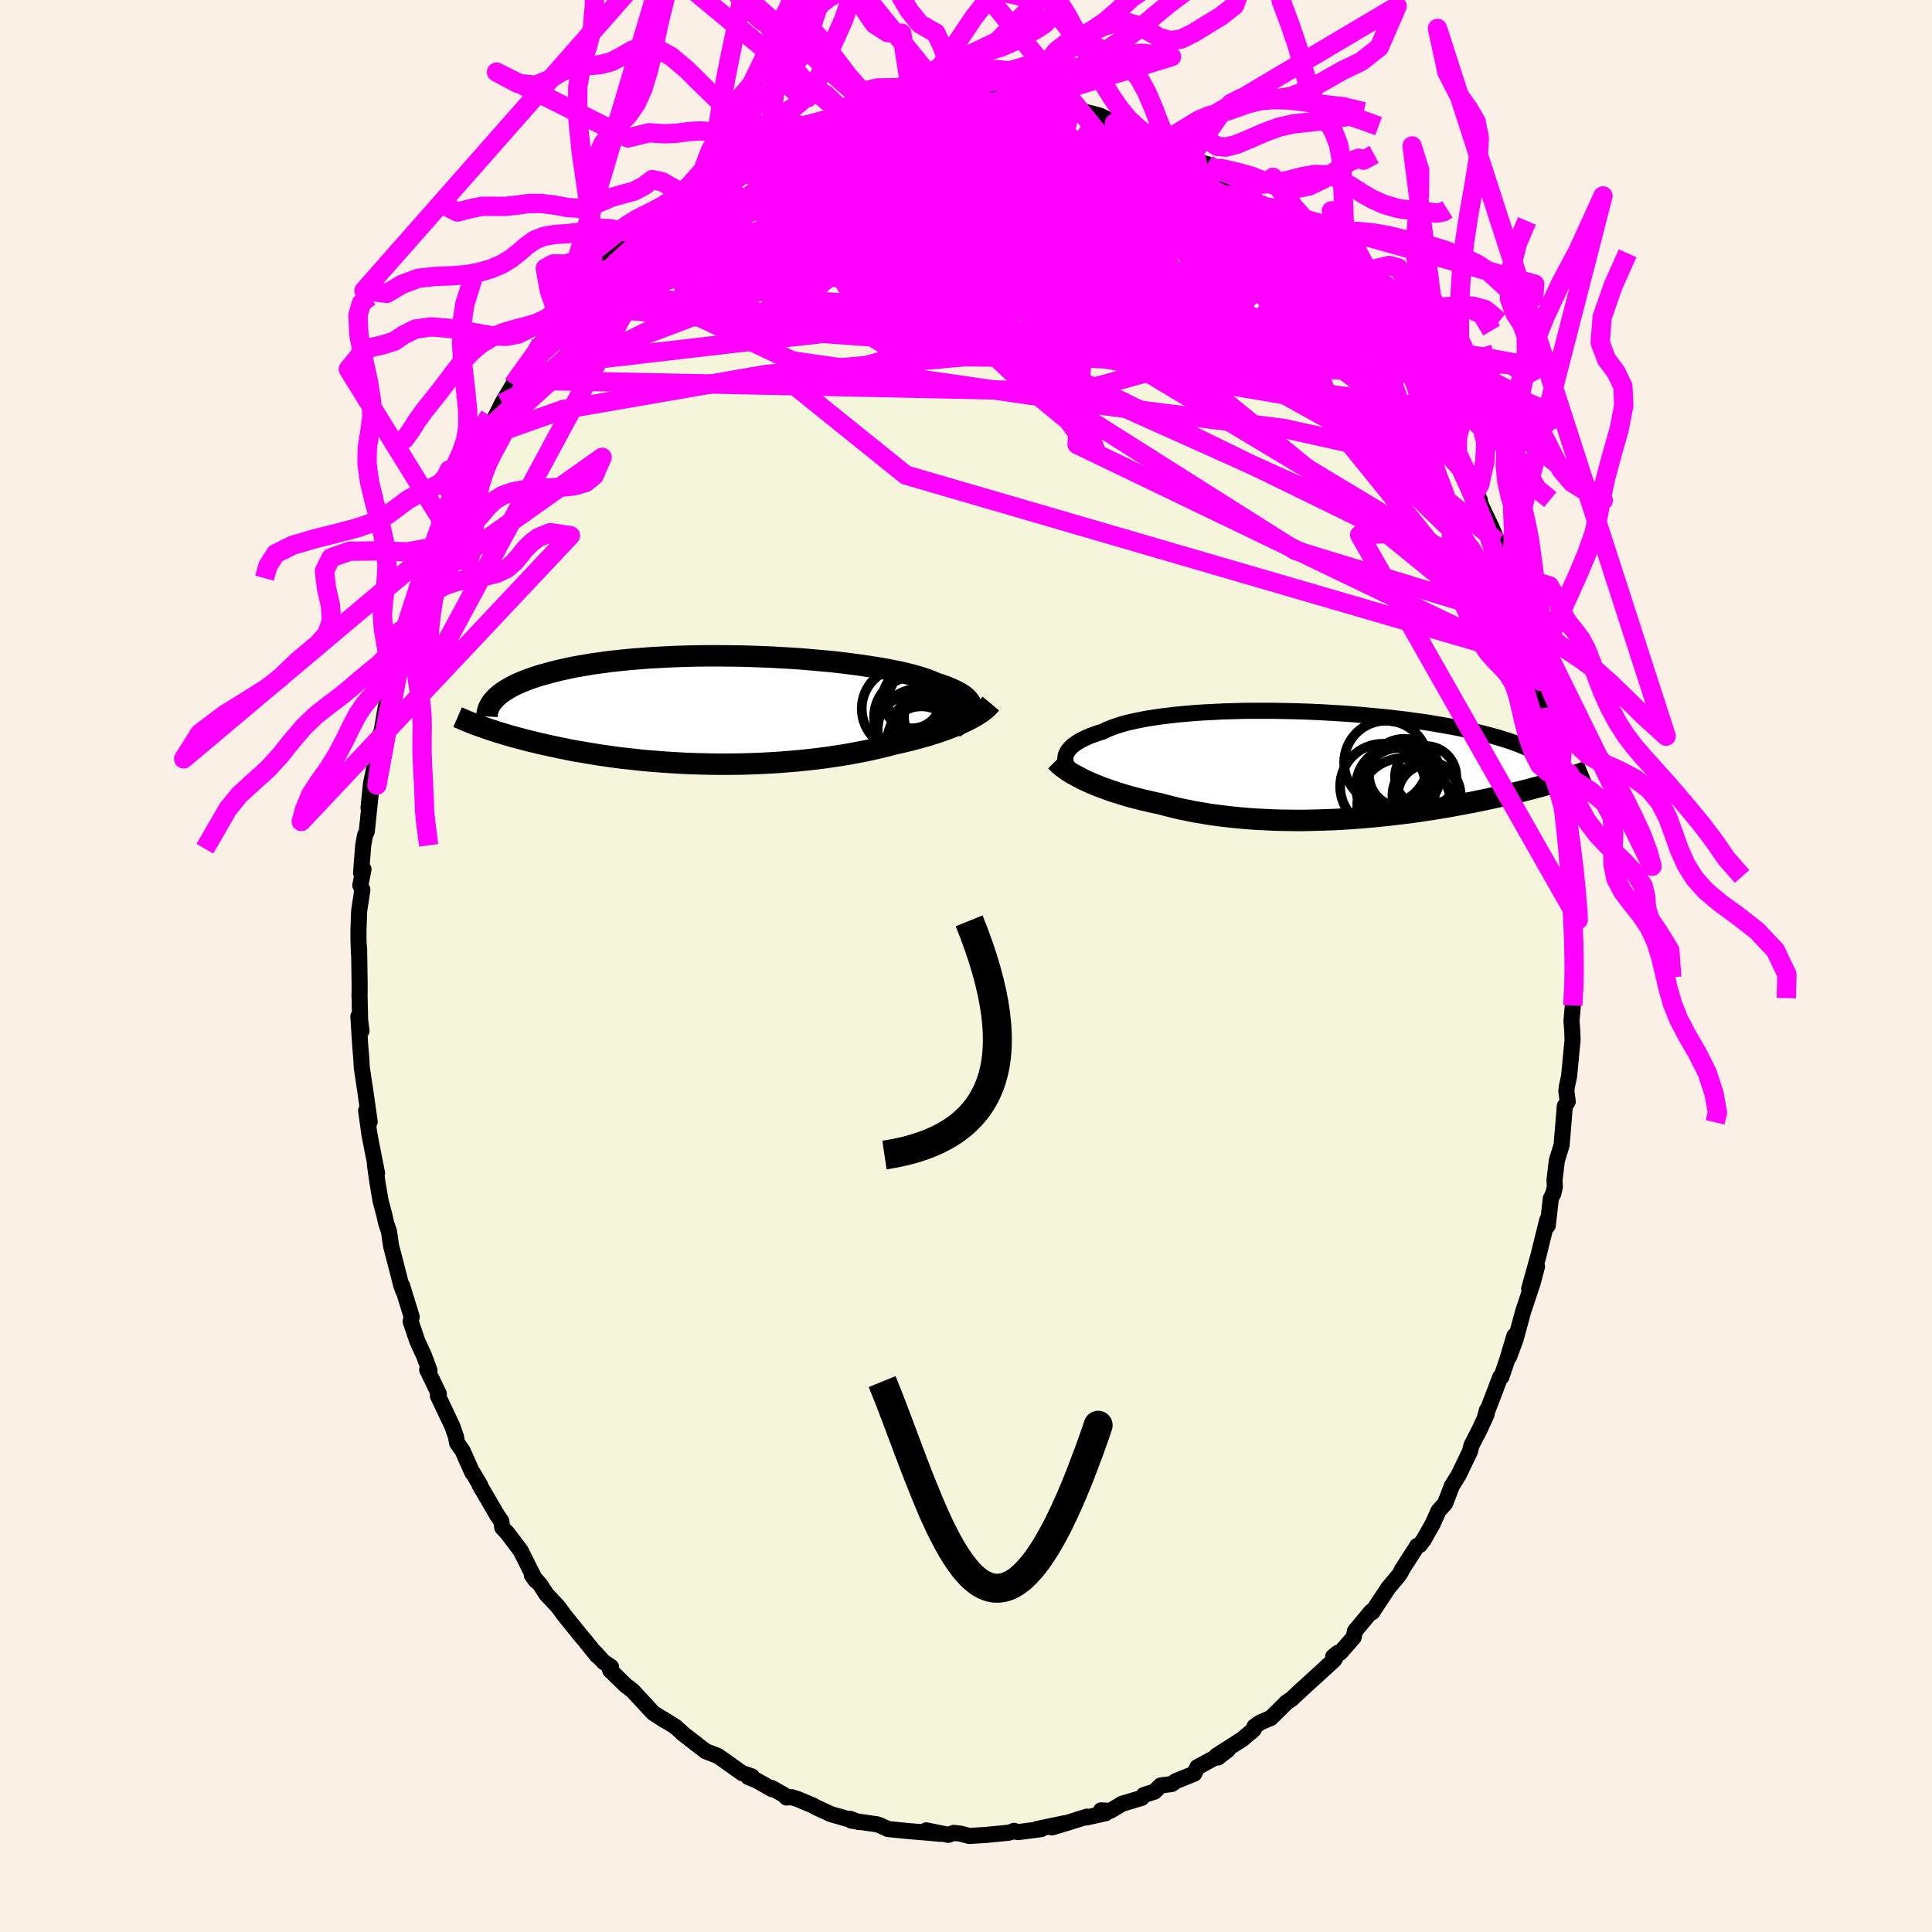 <svg xmlns="http://www.w3.org/2000/svg" width="500" height="500" viewBox="-100 -100 200 200"><defs><clipPath id="c"><path d="m26.45-.16-.01-.19-.03-.19-.08-.18-.11-.19-.14-.18-.18-.18-.21-.18-.25-.17-.29-.17-.32-.18-.35-.16-.38-.17-.42-.16-.45-.16-.48-.15-.4-.18-.45-.18-.51-.17-.56-.17-.61-.17-.65-.16-.7-.16-.75-.15-.79-.15-.83-.14-.86-.13-.9-.13-.92-.12-.96-.12-.98-.11-1-.09-1.03-.09-1.03-.09-1.05-.07-1.07-.06-1.06-.06-1.07-.04-1.07-.04-1.07-.03-1.07-.01L.3-5.6H-.75l-1.03.01-1.02.02-1.01.03-.99.04-.97.05-.94.05-.92.07-.9.07-.87.08-.85.09-.81.09-.79.11-.76.1-.73.12-.7.12-.68.12-.64.14-.61.13-.59.14-.55.14-.53.15-.51.14-.48.15-.46.16-.43.15-.41.16-.38.16-.36.16-.34.17-.32.17-.29.17-.27.17-.25.17-.23.17-.21.18-.19.17-.17.18L-24 1.83l.33.12.34.11.36.12.37.12.37.11.4.12.4.12.41.12.43.11.44.12.45.12.47.12.47.11.49.12.5.11.52.12.53.11.55.12.56.11.58.12.59.11.61.1.63.11.63.1.66.11.67.09.68.1.7.09.72.08.72.08.74.08.76.07.76.06.78.06.78.05.8.05.8.04.82.03.82.02.83.02.83.01h.84l.84-.01.84-.01.85-.03.84-.03.84-.04.85-.05.83-.06.84-.07.82-.07.83-.09.81-.09.8-.1.79-.11.79-.12.76-.12.76-.14.74-.14.72-.14.71-.16.69-.16.67-.16.65-.18.6-.13.59-.14.58-.14.56-.15.55-.15.54-.15.52-.16.5-.16.49-.17.47-.16.45-.17.44-.18.41-.17.4-.18.38-.18"/></clipPath><clipPath id="b"><path d="m-27.13-.8.04-.2.07-.19.11-.2.13-.19.17-.19.19-.19.23-.18.26-.18.29-.18.32-.17.35-.16.38-.17.42-.15.44-.16.47-.14.39-.2.44-.18.49-.18.54-.17.58-.17.63-.15.68-.14.71-.14.76-.12.8-.12.83-.1.86-.1.89-.08.93-.08.94-.06.97-.05.99-.05 1.01-.03 1.02-.03 1.03-.01h2.08l1.04.02 1.05.02 1.05.03 1.03.04 1.04.05 1.02.06 1.01.06.99.07.98.08.96.09.95.09.92.09.9.11.87.1.86.12.82.11.8.12.77.13.75.13.72.13.69.13.66.14.63.13.61.14.58.14.56.14.52.14.51.14.48.15.46.14.43.14.41.15.39.14.37.15.34.15.32.14.3.15.28.15.26.14.23.15.22.15.2.14 2.07 2.36-.31.1-.33.09-.33.1-.35.11-.36.1-.37.1-.38.11-.4.1-.4.11-.42.11-.43.11-.44.11-.46.11-.47.11-.48.11-.49.11-.51.12-.53.11-.54.12-.55.11-.57.12-.59.11-.6.12-.62.11-.63.12-.64.11-.67.11-.67.11-.69.1-.7.11-.72.1-.73.09-.74.09-.76.09-.76.08-.78.08-.79.07-.79.07-.81.06-.81.05-.81.05-.83.03-.82.03-.84.02-.83.02h-.84l-.84-.01-.83-.01-.84-.03-.83-.04-.83-.04-.83-.06-.81-.07-.82-.08-.8-.09-.8-.1-.78-.11-.77-.13-.77-.13-.74-.15-.74-.15-.71-.17-.71-.18-.68-.18-.62-.13-.61-.14-.6-.14-.59-.15-.58-.15-.56-.16-.54-.17-.54-.17-.51-.17-.5-.18-.49-.18-.46-.18-.45-.19-.43-.19-.41-.19"/></clipPath><filter id="a"><feTurbulence baseFrequency=".05" numOctaves="3" result="noise" type="noise"/><feDisplacementMap in="SourceGraphic" in2="noise" scale="2"/></filter></defs><rect width="100%" height="100%" x="-100" y="-100" fill="linen"/><path fill="beige" stroke="#000" stroke-linejoin="round" stroke-width="1.667" d="m62.95 1 .1 1.46-.24.05.01 1.58-.14 1.6.08 1.03.03.95-.36 3.75-.23 1.06-.05.48.14 1.08-.3.46-.33 4.02-.5 1.65-.24 2.01.04.67-.17.74-.06.08-.19.41-.32 2.8-.04-.61-.41 1.63-.5 2.04-.97 3.47.81-2.31-.43 1.64-1.02 3.08-.76 2.8-.67 1.82.54-2.16-.71 2.37-.63 1.88-.12.01-1.56 4.08.18-.65-.03.43-.94 2.03.37-.77-1.01 1.98-.15.61L51 52.69l-.7 1.12-.69 1.8-.7.8-.61 1.36-.94 1.66-.38.5-.26.09-1.61 2.5-.1.24-.19.3-1.1 1.31-1.67 2.53-.1-.08-1.23 1.48-.45.54-.14.66-1.41 1.6-.7.38.5-.39-.4.73-1.25 1.15-2.15 1.96.18-.17-1.21 1.13-.52.35-1.61 1.6-1.07.46-.63.43-.08.32-1.19 1-2.66 1.7 1.19-.62-1.04.81v-.15l-2.13 1.15-.32.67-1.91.77-.42.3-1.14.15-.65.64-1.1.35-.23.3-2.01.6-1.24.74-.95-.05.49.29-2.02.45.06-.09-1.91.6-1.69.51 1.34-.44-2.95.62h.49l-2.42.31-.41-.13.03.04-.64.16-2.27.22-1.74.11-.9-.24-.71-.08-.56.2-2.29-.46 1.46.36-1.26-.12-1.97-.16-1.71-.17-.48-.05-.85-.39-.31-.1-2.63-.38-.11-.18.88.33-2.86-.81-1.52-.7-.35-.2-1.62-.68-.64-.19-.49.04-.22-.25-1.31-.74.02.12-1.56-.89-.9-.37.38-.06-1.01-.34-2.49-1.77-1.25-.48-.79-.6-1.51-1.17-.66-.6-.17-.16-1.36-.85.22.17-1.19-.77-1.67-1.8-.46-.5-.77-.59-1.56-1.54.09-.34-.78-.52-.92-1.01.27.38-1.36-1.69-.14-.15-1.87-2.31-.71-.96-1.17-1.24-.64-.99-.87-1 .4.56-.53-1.03-1.03-2.06-1.37-1.82-.53-.56-.11-.69-.43-.62-1.8-3.09.06.02-.79-1.33-.03.02-1.03-2.31-.55-.77-.12-.66-.39-1.11-1.48-3.12.1-.19-1.21-2.51.24.08-.57-1.54-.69-1.5-.69-2.04.05-.21.06-.26-1-3.24.14.59-.23-.63-.43-1.7-.61-2.34-.22-1.5-.29-.86-.19-.85-.4-1.51-.32-1.9-.26-1.84.22.91-.79-4.03-.34-2.46.37 1.17-.52-3.66.02.18-.32-2.15-.05-.93-.12-1.45-.18-2.91.32 1.51-.14-1.14-.06-2.5.01-1.11-.06-3.91-.01.68-.05-1.47v-1.02l.07-1.95.33-2.19-.21-.47.33-1.65-.25.36.22-2.85.19-1.03.18-.4.43-4.15-.25 1.71.26-2.54.55-2.62.24-2.03.31-.78.43-2.49.15-.6-.22 1.41.62-2.83.36-1.13.56-2.57.09.21-.07-1.04.76-1.85-.19.41 1.36-4.39.24-.37.49-1.72.8-2.13.14.09.26-.92.71-1.87 1.03-2.13-.28-.24.62-.85.47-1.33-.06.22 1.39-2.94.91-.91-.31-.28.68-1 .66-.91.88-1.77 1.13-1.91.23-.49 1.43-1.64.2-.62.7-1.22.34-.35 1.35-1.8.52-.66.34-.37.73-1.22.26.1 1.25-1.62.27-.17 2.36-2.41-.89.69.55-.76 1.58-1.43 1-.85.14-.32 1.37-1.02 1.09-1.05 2.05-1.51-1.67 1.29 2.54-2.28-.24.49 2.16-1.41.32-.84 1.1-.43 2.24-1.37-2.03 1.1 2.55-1.63.82-.16.92-.62 1.64-.81-.8.46 2.63-1.33.67-.45 1.87-.37-1.57.65 2.31-.83-.01-.27 1.59-.3.28-.14 2.55-.87.94-.22-.01.08-.37-.04 4.71-.55h-.73l.3-.12 2.64.12.07-.07h-.4l.82-.35 2.85.35.05-.1 1.1.17 1.86-.18 1.1.16-1.16.01 3 .34v-.1l1.42.2-.29-.16.53.11 2.01.36.49.45.97-.02 2.09.55 1.65.78-.14.01.18-.23 2.73 1.28 1.08.54-.12.05 1.38.49.3.09 1.54 1 1.65.88-.68-.27 1.54.4.9 1.14-.2-.2.78.2 1.76 1.33 1.17 1 1.23.96-.28-.41 2.39 1.77.22.51 1.92 1.84-.92-.65 2.33 1.71-.44-.21.3.23.61.76 1.97 1.88 1.65 2.2-.03-.42 1.15 1.38 1.28 2.05-.59-1.16.13.62 1.32 1.63 1.76 2.35-.3-.57 1.12 1.72-.01.11.68 1.31 1.09 1.96 1.47 2.4-1.18-2.26 1.8 3.03.29.58.53 1.1.04-.03 1.23 2.62 1.07 2.31-.45-.86.73 1.75.93 1.94.62 1.46.28 1.43.63 1.63.15.27.47.82.27 1.62v-.41l1.4 4.7-.44-1.9 1.42 4.75-.27-.81-.09-.52.51 1.69.14 1.21.59 3.17.12-.51.75 4.83.54 2.34-.1-.54.01-.62-.02 1.72.53 2.91-.04.49.17-.29.28 4.49.18 1.06.12 1.3.03 1.87.11 1.2-.03-.29.03 1.59.18 1.24.1 1.23-.1 3.26.1 1.46" filter="url(#a)"/><path fill="#fff" d="m-27.13-.8.04-.2.07-.19.11-.2.13-.19.17-.19.19-.19.23-.18.26-.18.29-.18.32-.17.35-.16.38-.17.42-.15.44-.16.47-.14.39-.2.44-.18.49-.18.54-.17.58-.17.63-.15.68-.14.71-.14.76-.12.8-.12.83-.1.86-.1.89-.08.93-.08.94-.06.97-.05.99-.05 1.01-.03 1.02-.03 1.03-.01h2.08l1.04.02 1.05.02 1.05.03 1.03.04 1.04.05 1.02.06 1.01.06.99.07.98.08.96.09.95.09.92.09.9.11.87.1.86.12.82.11.8.12.77.13.75.13.72.13.69.13.66.14.63.13.61.14.58.14.56.14.52.14.51.14.48.15.46.14.43.14.41.15.39.14.37.15.34.15.32.14.3.15.28.15.26.14.23.15.22.15.2.14 2.07 2.36-.31.1-.33.09-.33.1-.35.11-.36.1-.37.1-.38.11-.4.1-.4.11-.42.11-.43.11-.44.11-.46.11-.47.11-.48.11-.49.11-.51.12-.53.11-.54.12-.55.11-.57.12-.59.11-.6.12-.62.11-.63.12-.64.11-.67.11-.67.11-.69.1-.7.11-.72.1-.73.09-.74.09-.76.09-.76.08-.78.08-.79.07-.79.07-.81.06-.81.05-.81.05-.83.03-.82.03-.84.02-.83.02h-.84l-.84-.01-.83-.01-.84-.03-.83-.04-.83-.04-.83-.06-.81-.07-.82-.08-.8-.09-.8-.1-.78-.11-.77-.13-.77-.13-.74-.15-.74-.15-.71-.17-.71-.18-.68-.18-.62-.13-.61-.14-.6-.14-.59-.15-.58-.15-.56-.16-.54-.17-.54-.17-.51-.17-.5-.18-.49-.18-.46-.18-.45-.19-.43-.19-.41-.19" filter="url(#a)" transform="translate(37.42 -20.81)"/><path fill="#fff" d="m26.45-.16-.01-.19-.03-.19-.08-.18-.11-.19-.14-.18-.18-.18-.21-.18-.25-.17-.29-.17-.32-.18-.35-.16-.38-.17-.42-.16-.45-.16-.48-.15-.4-.18-.45-.18-.51-.17-.56-.17-.61-.17-.65-.16-.7-.16-.75-.15-.79-.15-.83-.14-.86-.13-.9-.13-.92-.12-.96-.12-.98-.11-1-.09-1.03-.09-1.03-.09-1.05-.07-1.07-.06-1.06-.06-1.07-.04-1.07-.04-1.07-.03-1.07-.01L.3-5.6H-.75l-1.03.01-1.02.02-1.01.03-.99.04-.97.05-.94.05-.92.07-.9.07-.87.08-.85.09-.81.09-.79.11-.76.1-.73.12-.7.12-.68.12-.64.14-.61.13-.59.14-.55.14-.53.15-.51.14-.48.15-.46.16-.43.15-.41.16-.38.16-.36.16-.34.17-.32.17-.29.17-.27.17-.25.17-.23.17-.21.18-.19.17-.17.18L-24 1.83l.33.12.34.11.36.12.37.12.37.11.4.12.4.12.41.12.43.11.44.12.45.12.47.12.47.11.49.12.5.11.52.12.53.11.55.12.56.11.58.12.59.11.61.1.63.11.63.1.66.11.67.09.68.1.7.09.72.08.72.08.74.08.76.07.76.06.78.06.78.05.8.05.8.04.82.03.82.02.83.02.83.01h.84l.84-.01.84-.01.85-.03.84-.03.84-.04.85-.05.83-.06.84-.07.82-.07.83-.09.81-.09.8-.1.79-.11.79-.12.76-.12.76-.14.74-.14.72-.14.71-.16.69-.16.67-.16.65-.18.6-.13.59-.14.58-.14.56-.15.55-.15.54-.15.52-.16.5-.16.49-.17.47-.16.45-.17.44-.18.41-.17.4-.18.38-.18" filter="url(#a)" transform="translate(-25.88 -26.51)"/><g fill="none" stroke="#000" transform="translate(37.42 -20.81)"><path stroke-linejoin="round" stroke-width="1.667" d="m-25.99 1.22-.22-.2-.21-.2-.18-.2-.16-.2-.13-.2-.1-.21-.08-.2-.05-.2-.02-.2.01-.21.04-.2.07-.19.11-.2.13-.19.17-.19.19-.19.23-.18.26-.18.29-.18.32-.17.35-.16.38-.17.42-.15.44-.16.47-.14.39-.2.44-.18.49-.18.54-.17.58-.17.63-.15.68-.14.71-.14.76-.12.8-.12.83-.1.86-.1.89-.08.93-.08.94-.06.97-.05.99-.05 1.01-.03 1.02-.03 1.03-.01h2.08l1.04.02 1.05.02 1.05.03 1.03.04 1.04.05 1.02.06 1.01.06.99.07.98.08.96.09.95.09.92.09.9.11.87.1.86.12.82.11.8.12.77.13.75.13.72.13.69.13.66.14.63.13.61.14.58.14.56.14.52.14.51.14.48.15.46.14.43.14.41.15.39.14.37.15.34.15.32.14.3.15.28.15.26.14.23.15.22.15.2.14.17.15.16.14.14.15.13.14.11.14.09.15.07.14.06.14.04.14.03.14" filter="url(#a)"/><path stroke-linejoin="round" stroke-width="2.222" d="m-28.13-.43.18.18.2.2.23.19.25.19.28.2.3.2.33.2.35.19.37.2.39.2.41.19.43.19.45.19.46.18.49.18.5.18.51.17.54.17.54.17.56.16.58.15.59.15.6.14.61.14.62.13.68.18.71.18.71.17.74.15.74.15.77.13.77.13.78.11.8.1.8.09.82.08.81.07.83.06.83.04.83.04.84.03.83.01.84.01h.84l.83-.02.84-.02.82-.03.83-.03.81-.05.81-.05.81-.06.79-.07.79-.07.78-.08.76-.08.76-.09.74-.09.73-.09.72-.1.7-.11.69-.1.67-.11.67-.11.64-.11.63-.12.62-.11.6-.12.59-.11.57-.12.55-.11.54-.12.53-.11.51-.12.49-.11.48-.11.47-.11.46-.11.44-.11.43-.11.42-.11.4-.11.4-.1.38-.11.37-.1.36-.1.35-.11.33-.1.33-.09.31-.1.3-.1.29-.09.28-.1.27-.09.26-.09.25-.09.24-.08.23-.09.22-.08.22-.09" filter="url(#a)"/><circle cx="7.931" cy="4.117" r="4.846" clip-path="url(#b)" filter="url(#a)"/><circle cx="6.061" cy="-.248" r="4.338" clip-path="url(#b)" filter="url(#a)"/><circle cx="7.431" cy="2.027" r="3.792" clip-path="url(#b)" filter="url(#a)"/><circle cx="7.566" cy="1.057" r="3.262" clip-path="url(#b)" filter="url(#a)"/><circle cx="10.166" cy="1.212" r="3.174" clip-path="url(#b)" filter="url(#a)"/><circle cx="10.256" cy="3.152" r="3.534" clip-path="url(#b)" filter="url(#a)"/><circle cx="7.081" cy="2.227" r="4.134" clip-path="url(#b)" filter="url(#a)"/><circle cx="5.726" cy="2.222" r="4.418" clip-path="url(#b)" filter="url(#a)"/><circle cx="10.461" cy="3.112" r="3.17" clip-path="url(#b)" filter="url(#a)"/><circle cx="7.936" cy="1.042" r="3.748" clip-path="url(#b)" filter="url(#a)"/></g><g fill="none" stroke="#000" transform="translate(-25.88 -26.51)"><path stroke-linejoin="round" stroke-width="2.222" d="m24.64 1.83.32-.2.29-.21.26-.2.23-.2.2-.2.17-.2.14-.2.1-.19.06-.19.04-.2-.01-.19-.03-.19-.08-.18-.11-.19-.14-.18-.18-.18-.21-.18-.25-.17-.29-.17-.32-.18-.35-.16-.38-.17-.42-.16-.45-.16-.48-.15-.4-.18-.45-.18-.51-.17-.56-.17-.61-.17-.65-.16-.7-.16-.75-.15-.79-.15-.83-.14-.86-.13-.9-.13-.92-.12-.96-.12-.98-.11-1-.09-1.03-.09-1.03-.09-1.05-.07-1.07-.06-1.06-.06-1.07-.04-1.07-.04-1.07-.03-1.07-.01L.3-5.6H-.75l-1.03.01-1.02.02-1.01.03-.99.04-.97.05-.94.05-.92.07-.9.07-.87.08-.85.09-.81.09-.79.11-.76.1-.73.12-.7.12-.68.12-.64.14-.61.13-.59.14-.55.14-.53.15-.51.14-.48.15-.46.16-.43.15-.41.16-.38.16-.36.16-.34.17-.32.17-.29.17-.27.17-.25.17-.23.17-.21.18-.19.17-.17.18-.15.18-.14.17-.11.18-.1.18-.09.18-.06.18-.05.17-.04.18-.02.18-.01.18" filter="url(#a)"/><path stroke-linejoin="round" stroke-width="2.222" d="m28.45-.66-.15.18-.17.18-.2.18-.22.18-.25.19-.27.18-.29.18-.32.18-.33.18-.36.18-.38.18-.4.18-.41.17-.44.18-.45.17-.47.16-.49.17-.5.16-.52.16-.54.15-.55.15-.56.15-.58.14-.59.14-.6.13-.65.18-.67.16-.69.16-.71.16-.72.14-.74.14-.76.14-.76.12-.79.12-.79.11-.8.1-.81.09-.83.09-.82.07-.84.07-.83.06-.85.05-.84.04-.84.03-.85.03-.84.01-.84.01H.3l-.83-.01-.83-.02-.82-.02-.82-.03-.8-.04-.8-.05-.78-.05-.78-.06-.76-.06-.76-.07-.74-.08-.72-.08-.72-.08-.7-.09-.68-.1-.67-.09-.66-.11-.63-.1-.63-.11-.61-.1-.59-.11-.58-.12-.56-.11-.55-.12-.53-.11-.52-.12-.5-.11-.49-.12-.47-.11-.47-.12-.45-.12-.44-.12-.43-.11-.41-.12-.4-.12-.4-.12-.37-.11-.37-.12-.36-.12-.34-.11-.33-.12-.32-.11-.31-.11-.3-.11-.29-.11-.28-.11-.27-.11-.26-.11-.25-.11-.24-.1-.23-.1" filter="url(#a)"/><circle cx="21.262" cy="3.143" r="3.516" clip-path="url(#c)" filter="url(#a)"/><circle cx="20.552" cy=".723" r="4.188" clip-path="url(#c)" filter="url(#a)"/><circle cx="22.632" cy=".733" r="3.172" clip-path="url(#c)" filter="url(#a)"/><circle cx="21.572" cy="2.223" r="3.528" clip-path="url(#c)" filter="url(#a)"/><circle cx="20.457" cy="2.623" r="4.178" clip-path="url(#c)" filter="url(#a)"/><circle cx="19.367" cy="-.122" r="4.28" clip-path="url(#c)" filter="url(#a)"/><circle cx="20.962" cy="2.043" r="4.222" clip-path="url(#c)" filter="url(#a)"/><circle cx="21.542" cy="-.877" r="3.724" clip-path="url(#c)" filter="url(#a)"/><circle cx="20.282" cy="-1.137" r="3.04" clip-path="url(#c)" filter="url(#a)"/><circle cx="22.957" cy="1.193" r="4.066" clip-path="url(#c)" filter="url(#a)"/></g><g fill="none" stroke="#F0F" stroke-linejoin="round" stroke-width="2"><path d="m36.26-73.81-.08.08.54.67 1 1.17 1.23 1.43 1.24 1.45 1.11 1.31.9 1.09.69.85.51.62.31.41.12.16-.12-.17-.37-.51-.45-.62M-2.59-89.82l.36.1 1.55.43 2.2.76 2.57 1.05 2.83 1.29 3.04 1.48 3.21 1.66 3.37 1.8 3.52 1.93 3.66 2.05 3.72 2.12 3.69 2.11 3.6 2 3.59 1.88m-7.72-9.42.45.24.94.77.87.81.7.68.51.53.37.39.25.33.16.29.08.27-.03.23-.21.12-.44-.04-.73-.26-1.06-.5-1.36-.73-1.68-.94-1.99-1.14-2.32-1.34-2.71-1.59-3.12-1.86-3.52-2.15-3.91-2.41m-43.91 9.49 1.07-.79.66-.52.82-.63.94-.71.96-.7.87-.64.69-.51.47-.32.2-.11-.06.1-.33.3-.62.51-.94.73-1.32.99-1.87 1.38m9.22-6.45 1.07-.5 1.03-.43 1.23-.49 1.25-.46 1.17-.39 1.09-.34 1.05-.32 1.03-.32.97-.32.85-.29.67-.24.41-.16.14-.07-.15.04-.51.16-.98.29-1.51.42" filter="url(#a)"/><path d="m-14.56-87.71 1.25-.29 1.21-.34 1.15-.34.96-.27.78-.18.63-.1.45-.03.17.06-.2.15-.6.25-1 .32-1.37.38-1.72.41-2.16.5m43.21 6.65.98.82.7.58.51.48.32.44.06.35-.27.18-.64-.04-1.03-.26-1.41-.47-1.79-.62-2.17-.78-2.57-.92-3.08-1.15-3.7-1.45L9.7-85.2l-5.2-2.21m-22.33.97.74-.3.49-.06.27.06.16.13.07.22-.07.35-.29.53-.57.74-.93.99-1.29 1.24-1.68 1.53-2.08 1.81-2.54 2.14-3.04 2.48-3.58 2.83-4.12 3.2-4.75 3.61" filter="url(#a)"/><path d="m-15.29-87.26-.29.19.86-.18 1.28-.24 1.52-.24 1.68-.21 1.78-.17 1.83-.12 1.85-.06 1.89-.02 1.88.01 1.84.03 1.75.04 1.64.05 1.5.04 1.36.03 1.23.01 1.1-.02.95-.03.73-.07.35-.12-.17-.17m-16.14-1.24-.13-.01.72.02 1.03.03 1.11.04 1.17.05 1.26.06 1.35.06 1.35.07 1.28.07 1.13.06.94.04.72.02.51-.01.3-.02.11-.04-.08-.04-.27-.04-.53-.03-1.08-.08" filter="url(#a)"/><path d="m-16.86-86.61 1.48-.57.83-.27.62-.1.45.03.22.21-.09.42-.42.64-.75.88-1.07 1.12-1.45 1.35-1.89 1.62-2.37 1.9-2.89 2.21-3.41 2.52-3.87 2.86-4.34 3.21-4.92 3.63M28.2-80.54l1.01.83.81.62.7.56.6.53.39.44.11.26-.21.03-.57-.23-.93-.47-1.29-.68-1.63-.87-2-1.08-2.48-1.36-3.19-1.8-4.06-2.27" filter="url(#a)"/><path d="m-5.6-89.75.94.01 1.27.15 1.23.23 1.36.32 1.59.4 1.81.49 1.96.56 2.05.62 2.07.67 2.07.71 2.03.73 1.98.72 1.92.69 1.84.66 1.79.64 1.76.66 1.76.69 1.72.71 1.65.68 1.47.56 1.18.35.68.03m-54.09-4.98-.62.3.53-.27.68-.29.5-.13.26.06.02.28-.26.49-.57.76-.94 1.05-1.34 1.37-1.75 1.7-2.15 2.03-2.54 2.38-2.97 2.76-3.47 3.19-4.09 3.64m78.09-9.89.39.44.6.81.52.9.21.74-.22.47-.67.19-1.11-.06-1.54-.28-1.93-.45-2.35-.61-2.78-.78-3.27-.99-3.79-1.22-4.33-1.46-4.91-1.66-5.52-1.87-6.14-2.16-6.67-2.56" filter="url(#a)"/><path d="m-12.97-88.01.94-.31 1.37-.33 1.31-.23 1.34-.13 1.44-.08 1.53-.05 1.54-.03H-2l1.41.01 1.34.03 1.26.02 1.21.02 1.15.01h1.04l.89-.02.67-.04.45-.05.23-.07.05-.07-.08-.05-.21-.04-.39-.02m23.3 10.45 1.69 1.38 1.15 1.1.93.92.81.79.74.72.71.7.72.72.72.75.68.73.57.63.39.44.17.23-.05.01-.26-.2-.45-.4-.64-.59-.89-.87-1.23-1.23-1.64-1.66-2.01-1.98" filter="url(#a)"/><path d="m3.69-89.93.54.14.39.17.4.21.22.25-.04.31-.29.39-.51.51-.72.64-.96.78-1.26.91-1.61 1.03-2.02 1.16-2.45 1.27-2.9 1.38-3.35 1.52-3.83 1.64-4.36 1.79-4.93 1.94-5.45 2.04-5.91 2.13m74.05-1.43-1.73 1.48-11.86-1.73-10.34-.26-3.08 1.73 1.06 1.94.06.74-3.08-.82-4.72-1.97-3.55-2.39-.68-2.21 1.91-1.79 3.14-1.26 2.73-.52.34.59-4.16 1.96-6.65 3.8 6.02 8.56 52.45 23.52" filter="url(#a)"/><path d="M58.23-33.87 43.91-56.02l-2.59-5.42-3.17-4.96-4.87-5.13-5.53-4-5.19-2.25-4.56-.53-3.99.97-3.08 2.29-1.22 3.37 1.59 3.86 4.24 3.51 5.16 2.32 3.23.76-1.44-.59-7.86-1.07-14.74-.18-20.57 1.83-21.01 3.63-8.54 3.02" filter="url(#a)"/><path d="m-41.77-67.33 29.49-9.93 9.94 1.31 4.27 1.44 3.18-.13.76-.2-1.47.9-1.45 1.73.1 1.33 1.13-.17.76-1.81v-2.61l.45-2.15 2.6-.78 5.31.88 6.86 2.17 5.76 2.08.18-.77-11.91-6.39-26.88-7.72" filter="url(#a)"/><path d="M55.03-43.93 37.27-58.38l-12.26-8.33.18 1 2.76 2.84-.54-.66-3.7-4.41L19-73.66l-4.52-4.69-4.64-2.51-6.15-.11L-5.44-79l-11.68 3.33-9.37 3.21 3.24-.48L10.3-89.01" filter="url(#a)"/><path d="m-19.66-85.57 6.82.04L.61-82.24l12.67 2.86 7.6 1.15 3.66.38 2.17.87 2.05 1.93 2.08 2.79 1.82 3.16 1.31 3.01.57 2.56-.58 1.85-2.34.89-4.5-.32-6.36-1.62-7.08-2.75-6.15-3.34L4-71.8l.38-1.51 4.58.75 6.91 2.57 4.91 3.12 3.42 6.31 34.65 28.21" filter="url(#a)"/><path d="m-14.55-87.44 20.59 4.81 2.92 3.95-1.03 3.12-1.63 1.52-1.07.74-.03 1.08 1.63 2.05 3.66 2.85 4.97 2.78 4.27 1.5 1.35-.65-2.39-2.65-4.71-3.44-3.85-2.57.06-.47 4.62 1.69 6.07 2.35 1.49.7-7.79-2.41-11.82-4.97 18.15-9.56" filter="url(#a)"/><path d="M43.61-64.85 19.29-76.31 2.51-79.03l-4.23-.5 1.51-.59 2.4-.28 2.17.53 1.94.93 1.29.53.32-.29-.28-.91-.03-1.09.74-.97 1.19-.74.56-.36-1.41.33-4.3 1.45-6.46 2.85-5.38 3.51-2.99 1.54-26.45.44" filter="url(#a)"/><path d="M-21.3-84.76 6.87-74.29l17.51 11.16 2.51.68-4.47-4.68-7.12-4.97-9.06-3.24-10.33-1.41-9.87-.07-7.58.77-4.1 1.05-.2.64 3.22-.25 4.56-.53 2.26 1.06-.81 4.24 8.74 5.93 54.06 2.56" filter="url(#a)"/><path d="m20.61-85.11-17.69.93-6 3.74 1.8 3.37 5.22 3.49 5.17 3.35 2.76 2.33.52 1 .39.13 2.17-.06 4.13.1 4.66.17 3.1-.09-.24-.74-4.51-1.64-8.43-2.56-10.44-3.14-9.2-3.16-4.88-2.43.22-.42 3.9 4.11 11.88 12.8 51.69 25.26" filter="url(#a)"/><path d="M59.21-31.02 11.5-53.99l.63-11.66 2.95-7.12-2.47-5.33-4.44-3.08-2.3-.13 1.72 2.46 5.07 3.61 6.05 2.96 4.46 1.02 1.65-.95-.47-1.87-.85-1.31h-.31l-1.04.73-4.61-.08-9.29-1.95-8.8-3.19 4.18-2.42 25.74 2.76" filter="url(#a)"/><path d="m38.7-71.15-14.92-4.21-8.07-1.68.37 1.16-1.23 2.01-6.36.97L0-73.39l-6.23-.97-1.87-.1 1.53 1.39 2.28 2.45.44 2.42-2.32 1.34-2.91-.37 1.87-2.45 8.19-5.44-15.54-12.59" filter="url(#a)"/><path d="m52.13-50.53-5.2-5.7-6.8-4.65-5.52-4.17-.68-.12 2.22 2.78 1 2.69-3.12.74-7.46-1.26-9.6-2.14-8.49-1.65-4.78-.23-.3 1.49 2.99 2.84 3.98 3.27 2.75 2.51.24.56-2.14-2.01-2.91-4.07-1.13-4.29 2.5-2.3 5.49.38 6.05.79 6.01-2.8-4.78-16.15" filter="url(#a)"/><path d="m-29.38-79.4 25.26 4.38 18.87 3.79 6.39-1.26-1.34-1.64-6.08-.32-8.09.46-6.77.49-3.11.36.71.46 2.91.91 3.35 1.4 2.82 1.52 1.94.72.57-1.16-1.49-3.51-3.48-4.97-3.62-4.28-3.03-1.61-19.99.21" filter="url(#a)"/><path d="m-14.56-87.71-14.65 17.62 14.71 4.63 21.86 1.58 15.88.01 7.62-1.38 1.78-2.17-1.59-2.5-3.65-2.78-4.86-2.92-5.06-2.7-4.32-2.1-2.99-1.36-1.13-.47 1.91 1.09 6.18 3.44 8.45 4.77.23-.01-27.98-17.21" filter="url(#a)"/><path d="m-12.69-88.15-7.17 17.11 1.12 4.87-2.22-.1 1.23-3.56 5.81-4.87 7.04-4.09 5.11-2.35L.52-82l.54-.23.26-.4.6-.83.24-.78-1.29.41-2.6 3.19-.22 7.73 9.87 13.34 26.17 16.55 23.7 7.25" filter="url(#a)"/><path d="m-30.01-78.9 32.29-3.15 5.51.39-4.88 2.55-5.63 2.67-1.57 2.1 3.48 1.66 6.83 1.5 7.36 1.55L19-67.88l3.15 1.91 1.33 1.78.5 1.05.12-.24-.61-1.64-1.77-2.55-2.7-2.4-2.79-1.17-2.65.58-4.17 1.86-8.67 1.78-14.15.2-14.87-1.77-8.38-1.55-8.56 7.73" filter="url(#a)"/><path d="m10.3-89.01-13.6 3.59-3.97 5.54 5.38 3.89 6.34 1.11 3.9-.98 1.77-1.72.7-1.44.41-.63.33.33-.39 1.16-2.46 1.68-5.56 2.02-7.86 2.33-6.93 2.57-1.59 2.39 6.21 1.45 11.2-.01 8.67-.47 5.25 4.34 38.73 23.29" filter="url(#a)"/><path d="m-20.46-85.11 10.64 5.52-3.7 6.96 5.24 2.98 9.91.16 7.94-.24 3.73.74.53 1.82-.92 2.07-1.48 1.21-1.97-.43-2.4-2.1-1.99-3.08-.23-3.01 2.47-2.01 4.77-.59 5.23.66 3.17 1.25-.72.86-4.71-.38-6.79-1.91-6.91-3.13-9.57-4.23-13.08-2.77" filter="url(#a)"/><path d="m1.83-89.75 7.77 8.7-8.25-.69-2.61-1.21 4.5 1.9 8.08 5.37 7.56 6.93 4.54 5.86 1.26 3.01-.86-.12-1.57-2.21-1.51-2.82-1.37-2.31-1.43-1.35-1.43-.55-.88-.05.46.37 2.03.96 2.27 1.46-.49 1.16-6.34-.75L.93-69.9l-15.31-4.9-14.67 1.58-20.87 18.91" filter="url(#a)"/><path d="m-46.65-60.67 58.23 1.22 11.82-3.29-4.91-6.08-5.06-4.87-1.78-2.58-.46-.84-.52-.09-.28-.28.47-.97.86-1.48.56-1.23.29-.13.59 1.09-.22 1.4-6.33.73-20.11 2.77-34.51 17.03" filter="url(#a)"/><path d="m-49.55-55.59 14.75-13.38 12.92-9.44 3.91-3.13-1.51 1.02-1.18 2.61 2.86 2.71 7.34 2.23 9.64 1.45 8.75.43 5.23-.72.66-1.69-3.27-2.11-5.37-1.86-5.33-1.12-3.75-.29-1.76.28-.54.53-.61.66-1.26.81-.32.81 4.73.22 13.22-.72 17.49-.2 9.07 2.7" filter="url(#a)"/><path d="m15.54-87.47 7.01 23.15-18.61-1.51-11.83-2.72-1.31-2.3 3.83-2.86 4.07-3.11 2.11-2.49.07-1.22-.91.35-.17 1.99 2.1 3.37 4.69 4.03 5.75 3.71 4.16 2.6.85 1.32-1.3.36.35-.22 5.53-.38 10.88-.32 3.31-10.07" filter="url(#a)"/><path d="M58.94-31.83-6.23-50.82l-11.55-9.3 10.82-2.97 14.88-.98 11.5-.94 7.29-1.04 3.96-1.07 1.01-1.33-1.88-1.9-4.21-2.39-5.07-2.45-4.12-1.93-1.86-1.05.64-.12 2.22.5 2.07.52-.06-.21-3.56-1.55-6.76-2.65-8.2-1.82-11.87 2.99-31.65 14.21" filter="url(#a)"/><path d="m59.21-31.02-6.97-12.21-12.62-12.21-13.6-7.58-10.87-4.96-6.46-3.5-1.39-1.73 3.6.65 7.38 2.9 8.98 4.32 8.38 4.76 6.48 4.39 4.17 3.33 1.86 1.62-.71-.34-4.27-1.78-10.22-2.28-20.05-2.55-30.86-4.45-19.83-9.32" filter="url(#a)"/><path d="m-22.22-84.14 36.57 14.79 3.92-2.48-5.78-4.14-10.21-2.85-10.4-1.33-6.79-.55-1.45-.52 2.79-.48 3.85.35 1.46 2.03-2.01 3.75-2.74 4.1 1.16 1.98 4.5-1.65-5.83-1.8-33.7 12.76" filter="url(#a)"/><path d="m-14.56-87.71-1.68 10.4 12.47-1.58 9.84-2.22 7.13.11 4.12 1.78.35 1.96-3.14 1.07-5.19-.12-5.54-.93-4.51-1-2.69-.43-.58.35 1.37.82 2.81.64L3.72-77l3.56-1.04 3.49-1.33 4.14-.7 5.37.12 4.23-.82 1.15-1.3" filter="url(#a)"/><path d="m-9.21-89.16 25.34 9.71 4.56 4.84-.39 2.25-.95.72-2.75-1.46-5-3.39-6.18-3.95-5.94-3.17-4.52-1.84-2.09-.61 1.2.43L-1.04-84l7.9 3.31 8.22 5.02 3.06 5.37-9.07 2.59-22.12-3.79-8.25-13.26" filter="url(#a)"/><path d="m-9.21-89.16 27.8 19.73-1.08 1.75-9.99-1.19-11.99-2.06-8.47-2.08-3.07-1.14.51.24 1.44 1.18 1.33 1.06 2.01-.13 3.62-1.74 4.85-2.89 4.01-3.1-.69-2.48-9.59-1.98-9.31-2.45" filter="url(#a)"/><path d="M10.79-88.56 7.94-76.5l4.83 6.61-.35-2.24-2.22-4.25-1.33-2.19.57.69 2.49 2.66 3.83 3.18 4.31 2.58 3.89 1.49 2.82.4 1.61-.49.75-1.02.83-.89 1.89-.03 2.6.58.13-1.09-7.72-5.84L3.69-89.93" filter="url(#a)"/><path d="m49.42-55.57-30.64-18-22.84-4.93-11.3.35-2.5 2.45 2.87 3.1 5.61 2.77 6.56 1.73 6.16.45 4.5-.69 1.7-1.48-1.58-1.76-4.04-1.44-4.23-.36-1.7 1.23 1.78 2.6 2.34 2.77-3.18 1.29-11.61-1.2-8.38-4.95L4.79-89.77" filter="url(#a)"/><path d="m-26.9-81.65 2.12.1 8.27-1.6 7.6 1.96 7.67 5.81 9.36 7.09 9.5 5.36 6.22 1.66.69-2.22-4.29-4.81-6.54-5.41-5.57-4.44-2.61-2.88.37-1.54 2.36-.57 4.35.65 8.01 2.58 11.15 4.53 6.94 4.23" filter="url(#a)"/><path d="M42.16-67.1 18.55-79.68l-2.64-.19-.02 2.2-1.56 2.07-3.52 1.65-5.53.55-6.45-1.06-5.32-2.3-2.68-2.55-.02-1.88 1.99-.91 4.09-.22 7.1.24 10.29 1.42 12.02 5 13.18 13.08 19.37 30.23" filter="url(#a)"/><path d="m-40.78-68.45 23.94 2.33 15.26 1.73-.14-2.2-6.97-1.8-6.55-.41-2.82.07.51-.31 1.73-.87 1.4-1.18.99-1.3 1.41-1.38 2.47-1.46 3.34-1.29 3.43-.57 2.8.71 1.76 2.15.15 3.06-2.87 2.94-7.97 2.11-14.11 1.54-16.39 1.9-7.47 2.5" filter="url(#a)"/><path d="m-27.22-80.81 15.14 4.96-9.58 4.78-4.95.01 1.34-1.77 4.06-.55 4.81 1.18 4.99 1.57 4.74.75 4.04.11 3.36.65 2.97 1.94 2.33 2.26-.08.27L.79-67.8l-9.41-5.08-1.01-4.11 34.59-6.02" filter="url(#a)"/><path d="m24.96-83.01-1.77 2.9-12.47-2.18-7.47.22-.27 3.14 2.9 4.39 2.61 4.09 1.8 3.05 1.73 1.87 1.42.6-.42-.83-3.37-2.28-5.27-3.21-3.9-2.96.98-1.05 6.58 2.24 8.28 5.28 3.06 5.2-2.06.81 30.92 3.9M.68-89.82l-2.02-2.17-1.06-3.06-.72-1.54-.73-.4-.91-.53-1.12-1.38-1.28-2.18-1.39-2.48-1.38-2.21-1.34-1.51-1.28-.71-1.26-.04-1.26.27-1.28.15-1.28-.38-1.28-1.19-1.17-1.8-.99-1.81-1.79-2.96 20.69 25.58 1.9-.87 1.21-1.17 1.07-.53 1.02-.08.94.1.89.09.86.02.84-.04.81-.05.8-.04.85-.03.93-.05 1.05-.12 1.16-.2 1.24-.3 1.26-.34 1.21-.35 1.14-.27 1.19-.09 1.47.17 1.6.19-40.08 12.26.17-.2.91-.64.9-.76.73-.71.65-.63.65-.6.73-.57.83-.57.92-.54.96-.46.97-.37.96-.25.96-.18 1.03-.21 1.05-.29 1.01-.35 1.01-.35 1.71-.2 22.69-22.96-2.08-.8-2.05 1.04-1.82 2.06-1.6 2.41-1.39 2.29-1.18 1.97-1.05 1.57-.97 1.13-.94.62-.94.1-.95-.22-.98-.19-1.05.22-1.11.89-1.16 1.49-1.16 1.74-1.06 1.56-.86 1.23-.65 1.06-.73 1.05-1.6 1.62" filter="url(#a)"/><path d="m-5.6-89.75-1.05-6.81-1.48-.07-1.36-.89-1.26-1.82-1.22-1.33-1.16-.18-1.11.64-1.04.82-1.01.41-1.02-.35-1.14-1.34-1.33-2.2-1.56-2.42-1.68-1.76-1.53-.89-.51-1.13m20.19 19.32-.22-.23.51-.36.74-.3.73-.14.74-.03h.83l.95-.04 1.04-.14 1.06-.24 1.04-.29.97-.27.92-.21.9-.18.91-.19.89-.25.72-.39.27-.76-13 4.02-.16.69.51-.1.74-.02.73.31.74.57.83.63.92.54.98.41 1 .4.94.5.88.69.8.9.76 1.03.72 1.03.67.9.54.84.3 1.13.16 1.81" filter="url(#a)"/><path d="m-9.58-89.2.12-.13-.44-.41-.99-.92-1.32-1.51-1.42-1.88-1.35-1.82-1.18-1.29-.96-.56-.83.04-.83.27-1.02.09-1.29-.47-1.49-1.31-1.56-2.13-1.76-1.83L8.43-72.79l-1.07-.96-.61-.42-.49-.72-.53-.99-.6-1.09-.67-1.12-.72-1.11-.78-1.03-.84-.9-.9-.76-.91-.67-.91-.65-.87-.65-.81-.6-.79-.41-.78-.09-.82.23-.91.34-1 .06-1.06-.55-1.02-1.1-.97-1.2-1.16-.85-1.9-.12-23.58-19.53.85-.72 1.44.35 1.61 1.38 1.64 1.73 1.56 1.32 1.41.5 1.27-.06 1.27.09 1.42.97 1.64 2.08 1.74 2.78 1.65 2.75 1.37 2.08 1.07 1.21.91.56.92.47 1.01.98.8 1.06L9.14-98.51l-.44.35-.55.62-.76.51-.89.5-.95.51-.98.5-1 .42-1.04.32-1.07.24-1.07.21-1.03.26-.96.37-.89.48-.85.59-.85.61-.9.55-.97.37-1.04.17-1.06.02-1 .01-.94.23-.98.65-1.09 1.09-.8.92-4.19 1.12-1.33-.91-1.06.56-.9.62-.93.35-1.02.14-1.04.04-1.02-.04-1-.1-1.02-.14-1.08-.08-1.15.07-1.21.17-1.33.06-1.55-.11-2.19.54-13.61-6.82 2.18 1.17 1.87.19 1.39-.57 1.2-.77 1.28-.5 1.4-.17 1.36-.11 1.22-.31 1.08-.57 1.06-.62 1.16-.36 1.34.17 1.51.81 1.62 1.36 1.63 1.62 1.54 1.49 1.42 1.12 1.3.75 1.23.57 1.13.51 1.09.32h1.76" filter="url(#a)"/><path d="m61.92-16.15-.6-2.09-.38-1.12-.35-.72-.38-.9-.44-1.27-.49-1.56-.5-1.65-.46-1.58-.42-1.38-.37-1.12-.37-.87-.39-.73-.46-.77-.58-.97-.73-1.27-1.1-2.43-60.87-75.17-.77.12-1.53 1.91-1.08 2.88-.74 3.35-.74 3.09-.85 2.47-.89 1.98-.83 1.84-.71 1.8-.62 1.54-.63.87-.8-.14-1.12-1.04-1.4-.36-.78 6.33-.84.35 1.02-.47.88-.31 1-.28.98-.2.89-.1.82-.03.82-.01.86-.05.92-.11.96-.2.98-.26.98-.28.98-.26.99-.21 1-.11h1l.98.1.91.19.82.2.74.17.73.1.88.05 1.1.09.76.24" filter="url(#a)"/><path d="m-10.82-104.96-1.32 1.36-1.42 1.24-1.11 1.6-.82 1.99-.65 2.04-.58 1.69-.63 1.19-.7.91-.79.92-.86 1.02-.89.93-.89.71-.78.95-.46 2.11-.32 2.32-2.76 1.9-.95.43-1.02.44-.99.55-.88.66-.8.66-.83.57-.91.5-.97.48-1 .52-.97.61-.91.68-.85.69-.83.65-.8.6-.82.59-.87.67-.9.74-.88.64-.69.12" filter="url(#a)"/><path d="m-26.9-81.65 1.18-.44.85-.49.74-.45.81-.45.91-.41.96-.34.99-.24 1-.18.98-.18.93-.23.87-.27.82-.28.8-.24.84-.17.89-.1.96-.07 1-.09.99-.12.97-.14.97-.14 1.03-.06 1.1.04.88.14.33.1" filter="url(#a)"/><path d="m-27.22-80.81.16-2.04.57-1.5.63-1.12.57-1.2.61-1.27.72-1.18.82-1.06.86-.99.88-.97.92-.95.92-.94.86-.94.69-1.08.49-1.42.41-2.08.15-2.62-10.26 21.36.49-.98.81-.69.78-.53.74-.52.75-.64.8-.79.82-.87.85-.84.88-.72.93-.6.95-.54.87-.55.72-.61.58-.66.58-.71.42-.81m76.64 72.81-.36-.8-.82-.25-.8-.69-.66-1.26-.55-1.57-.44-1.65-.35-1.55-.33-1.34-.39-1.1-.54-.89-.68-.77-.76-.77-.74-.85-.63-.97-.53-1.03-.44-1.02-.42-.96-.43-.92-.44-.92-.47-1.01-.57-1.08-.83-1.08-1.21-.95-1.54-.73" filter="url(#a)"/><path d="m-54.61-79.05 1.96 1 1.35-.35 1.24-.25 1.25.01h1.2l1.15-.13 1.18-.16 1.28-.01 1.37.17 1.38.25 1.28.09 1.13-.22 1.03-.44 1.06-.46 1.16-.33 1.2-.32 1.07-.56.85-.65 1.02.23 2.31 1.29.23-.59.8-.91.87-.98.74-1.23.52-1.65.37-2.05.35-2.29.41-2.4.49-2.44.53-2.52.53-2.68.56-3.1.58-4.03.6-5.33 1-5.19-41.76 47.37 2.36.28 1.57-.93 1.68-.63 1.79-.2 1.73-.06 1.53-.13 1.34-.25 1.2-.36 1.07-.46.95-.57.84-.67.79-.68.84-.59.99-.39 1.12-.18 1.2-.08 1.14-.13 1.05-.22 1.06-.2 1.2.03 1.35.3 1.23.16 1.14-.47m94.56 55.56 1.44 1.5 1.85 1.21 1.41 1.18.75 1.39.2 1.64-.08 1.72v1.63l.3 1.47.67 1.3.92 1.22 1 1.24.88 1.34.68 1.47.49 1.57.39 1.63.37 1.6.45 1.57.63 1.59.87 1.67L75.7 9l1.03 2.05.71 2.17.35 1.94-.24 1.02M-39.26-70.24l1.33-1.37.72-.47.8-.3.92-.38.94-.53.93-.63.91-.7.87-.74.83-.72.8-.68.83-.61.87-.53.93-.44.98-.36.98-.29.95-.22.9-.18.87-.16.92-.15 1.02-.21 1.1-.36 1.3-.5-20.7 10.53-1.13-.56-.68.65-.48.92-.49.89-.62.75-.8.59-.96.44-1.09.33-1.17.3-1.2.36-1.19.48-1.12.67-1.03.87-.93 1.01-.85 1.08-.78 1.05-.77 1.01-.77.96-.78.98-.74 1.03-.64 1.02-.62.85-.74.44-.67-.11" filter="url(#a)"/><path d="m-38.68-104.54.29 2.35-.08 2.69-.2 2.38-.51 1.91-.61 1.88-.4 2.34-.01 3.07.37 3.67.56 3.85.49 3.44.22 2.63-.15 1.85-.47 1.41-.7 1.29-.9 1.33-1.33 1.49-1.04-3.01-.4-2.26.82-.45 1.24.02 1.1-.33.76-.92.42-1.52.21-1.99.12-2.22.22-2.18.43-1.87.66-1.47.85-1.11.91-.92.89-.95.79-1.17.69-1.52.6-1.98.55-2.41.56-2.61.59-2.38.39-1.65-.94-.11-10.42 35.01-1.07.29-1.23.29-.99.49-.98.48-1.24.23-1.64-.09-1.98-.35-2.13-.38-2.01-.16-1.63.23-1.18.59-.98.66-1.25.39-1.81.41-1.71 2.1 12.43 20.11.42-1.81.17-1.59.05-1.32.1-1.15.2-1.11.28-1.15.36-1.15.43-1.1.5-1.02.54-1 .57-1.07.56-1.19.55-1.33.55-1.39.52-1.36.51-1.28.48-1.13.41-.99.33-.69M61.4-20.16l.04.24.12 1.16.16 1.38.17 1.41.17 1.47.16 1.54.14 1.55.13 1.49.1 1.35.08 1.22.07 1.12.06 1.1.05 1.19.06 1.34.03 1.49.01 1.55-.02 1.4-.06 1.12-.05 1.13" filter="url(#a)"/><path d="m-46.88-60.18.52-.76.69-.96.66-.92.66-.88.66-.85.67-.81.66-.78.65-.74.64-.74.65-.74.68-.76.7-.78.71-.78.72-.75.73-.73.74-.72.79-.73.83-.74.9-.76 1.01-.81 1.25-.98 1.64-1.24-25.59 47.42-.11-.35-.13-.98-.05-1.31.07-1.52.18-1.62.26-1.61.33-1.5.39-1.34.42-1.22.4-1.2.35-1.22.28-1.26.24-1.25.22-1.18.24-1.08.31-1.07.44-1.17.67-1.39.88-1.32M61.5-19.62l.47-.51.49.21.28.9.29 1.23.46 1.34.75 1.38 1.08 1.43 1.35 1.44 1.44 1.39 1.23 1.31.76 1.21.27 1.14.07 1.12.36 1.19.94 1.39 1.12 1.82.2 2.79m-18.4-58.24 1.1 2.34.48 1.79.34 1.47.36 1.45.4 1.5.39 1.51.33 1.47.27 1.4.19 1.34.17 1.3.17 1.32.2 1.33.23 1.36.26 1.35.24 1.28.24 1.19.22 1.08.26 1.05.33 1.13.38 1.34.36 1.66.22 2.09-.07 2.71-.23 3M-52.22-50.46l-1.28-.89-.32.68-.59.7-1.01.53-1.21.53-1.17.65-1.04.78-1.07.79-1.33.72-1.73.6-2.12.56-2.35.59-2.28.67-1.75.88-.79 1.24-.36 1.28" filter="url(#a)"/><path d="m-52.97-48.26-.49-.89.03-.96.29-.98.44-1.05.5-1.13.42-1.22.22-1.41-.03-1.69-.21-2.02-.26-2.3-.15-2.4.04-2.27.29-1.96.5-1.56.37-1.21m-3.96 27.97-.95.12-1.88.35-3-.1-2.99.03-1.95.68-.67 1.37.2 1.76.42 1.8.1 1.59-.45 1.31-.89 1.05-1.08.9-1.02.85-.91.88-1 .96-1.38 1.05-1.93 1.22-2.4 1.49-2.57 1.94-1.67 2.65 26.02-21.9.01.84.21 1.76-.12 1.77-.48 1.56-.63 1.39-.54 1.28-.35 1.23-.14 1.25.05 1.3.17 1.34.21 1.35.17 1.28.1 1.19.02 1.13-.02 1.15v1.28l.05 1.47.09 1.62.07 1.62.05 1.45.13 1.31.3 2.28" filter="url(#a)"/><path d="m-55.11-43.43.43-.13.96-.44 1.1-.63.99-.7.81-.7.66-.72.61-.74.7-.68.86-.54 1.04-.37 1.16-.21 1.22-.12 1.28-.07 1.34-.08 1.36-.14 1.23-.35.87-.72.47-1.1.35-.79-18.97 13.45-.77 2.79-.41 1.48-.31 1.09-.26 1.02-.24 1.08-.24 1.16-.24 1.2-.24 1.14-.22 1.01-.21.93-.2.99-.21 1.19-.23 1.45-.26 1.75-.3 2.2L-58-34.82l-.2.19-.42.72-.36.9-.33 1.04-.39 1.13-.52 1.09-.64.97-.71.86-.71.85-.67.99-.64 1.21-.69 1.42-.8 1.53-.93 1.5-.98 1.38-.86 1.32-.61 1.48-.35 1.28 27.86-29.59-2.07-.31-1.24.49-.79.6-.59.6-.52.65-.58.69-.75.66-1.04.51-1.28.33-1.42.24-1.45.28-1.41.48-1.29.78-1.08 1.2-.83 1.45-.52.67" filter="url(#a)"/><path d="m-57.81-35.23-1.29.96-.27 1.08-.48 1.01-.9.94-1.08.88-1.01.83-.92.8-.99.81-1.17.88-1.32 1.03-1.31 1.25-1.22 1.43-1.19 1.5-1.32 1.44-1.49 1.34-1.46 1.34-1.19 1.46-.98 1.71-1.39 2.4" filter="url(#a)"/><path d="m-58.57-33.38.49-1.37.45-1.45.51-1.6.53-1.58.49-1.44.46-1.32.44-1.22.43-1.19.43-1.17.43-1.14.43-1.11.41-1.05.41-1.03.44-1.04.48-1.07.52-1.1.5-1.05.44-.93.43-.85.54-.89m-10.2 28.13-.13-1.62-.2-1.56-.22-1.38-.25-1.43-.11-1.5.13-1.57.24-1.67.12-1.85-.19-2.06-.48-2.22-.63-2.26-.52-2.15-.26-1.92.04-1.68.24-1.5.21-1.48-.01-1.7-.32-2.06-.53-2.42-.47-2.47-.09-2.03.35-1.24.83-.66M60.21-26.79l.61 3.51.4 1.85.24.98.17.79.14.94.16 1.13.17 1.28.2 1.4.21 1.51.21 1.56.19 1.56.15 1.44.12 1.25.08 1 .07.79.05 1.02-22.63-39.85.81-.01 1.14-.09 1.37-.02 1.3.24 1.17.46 1.06.57 1.07.62 1.1.65 1.11.66 1.05.69.91.72.73.81.54.91.43 1.01.45 1.07.57 1.08.74 1.02.85.91.78.79.57.66.37.6.3.76.33 1.07-.02-1.23.01-.93.3-.99.6-1.39.83-1.85 1.01-2.19 1.06-2.34.96-2.28.74-2.08.46-1.88.34-1.86.43-2.06.65-2.4.74-2.6.48-2.48-.09-2-.72-1.49-.98-1.31-.65-1.74.2-2.6 1.14-3.27 1.5-3.36" filter="url(#a)"/><path d="m59.36-30.66 1.34 1.08.89 1.61.5 1.88.5 1.8.74 1.44 1.1 1.04 1.46.8 1.68.74 1.67.87 1.46 1.1 1.12 1.34.81 1.56.62 1.68.59 1.67.71 1.58.89 1.42 1.15 1.28 1.46 1.23 1.81 1.32 2.03 1.58 1.9 2.02 1.19 2.5-.06 2.44" filter="url(#a)"/><path d="m53.4-64.02.87 2.88.4 1.82.31 1.5.34 1.47.34 1.55.3 1.6.24 1.63.22 1.64.25 1.62.28 1.56.31 1.48.28 1.39.22 1.32.16 1.29.16 1.29.2 1.31.24 1.37.24 1.43.21 1.41.13 1.26.07.92.01.62.18 1-.42-1.17.27.11.48.93.53 1.37.64 1.59.83 1.64 1 1.54 1.08 1.32 1.03 1.07.89.91.74.92.64 1.04.64 1.19.68 1.34.76 1.53.8 1.74.67 1.8.4 1.47-14.46-29.46.86-1.61.13-1.27-.09-1.43-.27-1.5-.41-1.5-.44-1.5-.35-1.54-.17-1.7.09-1.97.39-2.3.62-2.52.65-2.53.43-2.24.01-1.76-.45-1.27-.72-1.1-.57-1.53.01-2.49.79-3.24 1-2.35" filter="url(#a)"/><path d="m80.34-9.27-1.62-1.84-1.24-1.8-1.39-1.83-1.42-1.72-1.31-1.53-1.18-1.35-1.06-1.19-.99-1.09-.93-1.08-.89-1.17-.85-1.33-.81-1.5-.73-1.61-.63-1.63-.55-1.51-.5-1.3-.56-1.06-.67-.89-.72-.89-.64-1.12-.53-1.37-.74-1.28-1.65-.48-2.17.06" filter="url(#a)"/><path d="m56.09-40.6.2-1.04.32-1.72.07-1.8-.08-1.81-.02-1.87.12-1.94.18-1.97.16-1.99.12-2.02.2-2.13.46-2.38.86-2.78 1.28-3.2 1.58-3.38 1.82-3.43 2.58-5.66-10 38.85 1-.08.44.71.3 1.08.44 1.2.61 1.2.68 1.14.69 1.02.73.83.85.7 1.01.66 1.18.79 1.35 1.04 1.5 1.33 1.68 1.62 1.83 1.8 1.74 1.56.51.48-23.67-73.27.97 4.51 1.19 2.32 1.06 1.48.78 1.36.33 1.69-.13 2.24-.44 2.73-.52 2.94-.44 2.87-.29 2.63-.15 2.38-.08 2.19-.01 2.08.03 1.97.11 1.83.2 1.64.33 1.38.47 1.15.6.99.61 1.02.38 1.4-.11 2.1-.54 2.37-.41.71-1.89-4.04-.47-1.03-.54-1.06-.54-.99-.49-1.05-.47-1.18-.47-1.29-.48-1.26-.51-1.18-.54-1.11-.55-1.13-.53-1.2-.47-1.25-.42-1.22-.41-1.06-.47-.89-.61-.75-.76-.75-.79-.93-.96-1.78 10.48 21.11.02-1.62.65-2.49.56-2.31.12-1.8-.27-1.49-.51-1.32-.61-1.21-.68-1.08-.72-.98-.74-.99-.71-1.06-.63-1.16-.49-1.24-.28-1.4-.04-1.72.17-2.2.23-2.57.04-2.6-.79-2.53 3.86 30.09-.94-1.52-.49-.77-.58-.97-.64-1.14-.61-1.13-.58-1.06-.56-1.02-.59-1-.62-1.02-.64-.99-.59-.9-.53-.8-.52-.76-.56-.79-.66-.85-.76-.89-1.1-1.41" filter="url(#a)"/><path d="m50.04-54.8-.87-1.61-.29-1.06-.36-1.27-.54-1.27-.64-1.11-.67-.97-.65-.96-.62-1.01-.58-1.09-.53-1.14-.46-1.14-.43-1.1-.44-1.09-.53-1.08-.68-1.14-.86-1.23-.97-1.38-.98-1.53-.73-1.42-.38-.78 8.35 16.94-.27-.5-.52-.8-.63-.98-.64-1.11-.58-1.12-.51-1.04-.5-.95-.58-.91-.69-.94-.78-1.01-.84-1.09-.84-1.12-.79-1.09-.71-.96-.65-.81-.63-.7-.66-.66-.72-.75-.81-.92-.89-1.09-.87-1.13-.29-.72 14.4 20.4.55 1.66.53 1.71.3 1.52.19 1.32.2 1.21.26 1.15.33 1.12.41 1.13.45 1.17.43 1.22.3 1.29.12 1.39v1.57l.12 1.72.25 1.65" filter="url(#a)"/><path d="M34.56-74.24h-.03l.55.36.58.42.64.57.78.77.92.94.95 1.01.92.98.81.9.7.81.61.71.58.7.64.78.73.92.79 1.01.7.92.76 1.09" filter="url(#a)"/><path d="m55.43-40.49-.5-1.49-.45-1.49-.5-1.46-.52-1.37-.52-1.28-.51-1.22-.53-1.2-.54-1.18-.54-1.14-.52-1.09-.51-1.04-.5-1.01-.52-.99-.56-1.02-.61-1.07-.65-1.09-.63-1.04-.54-.92-.37-.73-.04-.18" filter="url(#a)"/><path d="m20.94-69.66.53.5.58.05.82.08 1.09-.15 1.27-.41 1.3-.48 1.23-.31 1.12-.05 1.04.13.98.18.94.12.91.09.88.11.87.24.91.37 1.01.48 1.11.51 1.13.52 1.03.59.76.75.43.91.28.77.67.18 1.78-.37 17.6 7.9-.96.62-1.14-.84-1.14-1.03-1.06-.88-1.02-.69-1.05-.54-1.13-.4-1.17-.35-1.15-.44-1.06-.63-.92-.82-.74-.95-.58-.95-.63-.7-1.29.1-2.56.6 15.73 2.89-1.27.74-.75-.51-1-.53-1.41-.09-1.66.24-1.68.17-1.47-.15-1.21-.44-1-.57-.91-.56-.86-.61-.88-.79-1-.94-1.2-.74-.88-.36 23.81 18.91-1.71-.9-1.53-.96-1.1-1.28-.79-1.43-.68-1.39-.71-1.28-.87-1.08-1.06-.85-1.2-.63-1.24-.5-1.22-.44-1.13-.47-1.05-.56-.97-.68-.85-.88-.68-1.1-.49-1.33-.38-1.41-.51-1.21-.9-.76-1.33-.3-1.32-.17-.74-.1-.76 1.96m-2.43-3.43-.35-.71-.48-2.32-.25-2.81-.11-2.48-.08-2.03-.08-1.83-.11-1.81-.29-1.67-.55-1.41-.79-1.22-.86-1.3-.77-1.66-.63-2.1-.62-2.36-.8-2.36-.92-2.46-.45-3" filter="url(#a)"/><path d="m40.32-69.37 1.06 1.22.73.77.62.5.72.52.82.64.83.77.79.85.74.89.75.89.77.89.79.88.78.89.76.87.74.86.76.84.81.81.91.79 1 .79 1.05.8.98.88.81 1.01.72 1.22.87 1.39 1.35 1.12M36.73-73.03l1.58 1.8 1.05 1.52.73 1.26.52 1.16.39 1.11.37 1.04.45.92.6.86.65.87.61.96.48 1.08.4 1.19.38 1.25.48 1.24.57 1.16.5.99.29.95.52 1.87M36.73-73.03l1.81 1.38 1.9.08 1.87-.59 1.49-.36.96.26.52.8.39 1.09.5 1.13.77.94 1.08.55 1.32.08 1.45-.22 1.39-.11 1.22.53 1.01 1.69" filter="url(#a)"/><path d="m35.82-74.02.6.23 1.09.6 1.37.68 1.41.56 1.29.45 1.06.46.84.56.7.63.72.63.9.53 1.15.35 1.34.14 1.41-.04 1.37-.09 1.34.01 1.36.38 1.44 1.19M9.72-79.82l1.22-.59 1.27.01 1.12-.18 1.02-.32 1-.25.98-.06.95.12.92.18.9.16.92.09.92.04.9.04.86.08.82.12.81.13.82.13.88.16.94.28.99.42 1.02.52 1.03.52 1.02.49 1.08.51.82.51" filter="url(#a)"/><path d="m32.71-77.22 1.31-.91.76.7.71.61.75.35.86.2 1.04.1 1.27.07 1.42.08 1.45.15 1.39.25 1.27.3 1.17.29 1.12.27 1.1.28 1.13.34 1.15.43 1.17.49 1.13.55 1.05.68.99.87 1.07.99 1.34.81 1.39.13.13-1.39-28.28-8h.56l1.21.26 1.09.55.87.71.77.63.75.49.77.45.8.54.84.74.88.91.9 1 .9.98.88.87.85.72.85.59.86.52.88.55.91.63.89.72.81.78.71.8.69.83.85.93 1.16 1.39M25.86-81.87l.42-.7.85.17 1.16.28 1.21.34 1.13.43 1.09.45 1.15.34 1.24.1 1.39-.28 1.49-.71 1.49-.98 1.3-.87.86-.32.51.2 1.1-.59" filter="url(#a)"/><path d="m49.83-78.33-.41.26-.67.13-1.05-.13-1.39-.12-1.54-.22-1.47-.42-1.31-.59-1.11-.65-.95-.61-.86-.53-.86-.44-.95-.26-1.13-.03-1.3.22-1.43.37-1.45.32-1.36.1-1.26-.18-1.15-.4-1.04-.48-.86-.38-.65-.19-.67-.45m0 0-1.13.49-1.15 1.42-1.19.99-1 .03-.82-.59-.77-.69-.82-.4-.95-.01-1.02.29-1.06.41-1.06.36-1.05.24-1.06.17-1.07.2-1.07.32-1.01.42-.89.46-.72.5-.59.59-.76-.06m16.68-6.15-1.07-.91-.73-.91-.6-1.3-.62-1.63-.72-1.69-.81-1.47-.9-1.11-.99-.79-1.06-.61-1.13-.55-1.14-.59-1.1-.69-1.01-.84-.88-1.11-.75-1.47-.67-1.88-.72-2.07-.88-1.77-.95-1.01v-.79m16.73 23.19 1.52-1.41.78-.28.61.45.68.42.86.07 1.13-.29 1.36-.57 1.51-.66 1.53-.56 1.47-.33 1.44-.15 1.49-.17 1.55-.29 1.39-.18 1.11.36 1.83.67" filter="url(#a)"/><path d="m22.45-84.02 1.21-.31 1.26-1.82 1.31-1.89 1.19-1.25 1.06-.54 1.07-.09 1.18.1 1.33.04 1.48-.21 1.66-.62 1.85-1 1.96-1.11 1.9-.91 1.87-1.47 1.85-4.26-24.02 14.25.52.85.78 1.09.71 1.06.51 1.19.4 1.27.39 1.21.42 1.14.47 1.2.52 1.37.58 1.48.61 1.43.6 1.3.58 1.26.54 1.4-.1 2.31-8.91-20.05 1.14.03 1.19-.45 1.31-.8 1.23-.75 1.06-.45.94-.23.94-.25 1.04-.37 1.17-.41 1.27-.3 1.35-.11 1.35.03 1.34.14 1.34.19 1.47.19 1.69.19 2.1.52" filter="url(#a)"/><path d="m-2.74-113.75 2.37 1.07 1.42 2.57 1.22 2.46 1.11 2.1 1.02 1.66.96 1.17.93.69.89.41.85.39.81.57.8.91.82 1.3.88 1.63.93 1.86.96 1.87.97 1.71.9 1.45.85 1.21.9 1.09 1.19 1.07 1.31.91-3.99-1.59.66 1.08 1.09 1.17.98.86.84.58.82.39.82.37.83.44.79.53.72.6.63.67.54.76.51.77.54.77.67.87.83 1.25.81 1.81" filter="url(#a)"/><path d="m15.36-87.24.44 2.08.94 1.84.96.91.78.74.64.95.6 1.12.62 1.12.64.98.63.81.57.73.47.83.31 1.13.19 1.47.33 1.51.99 1.13M8.29-89.37l1.53-.16 1.4-1.47 1.52-2.04 1.47-1.54 1.35-.91 1.29-.76 1.34-.99 1.41-1.2 1.43-1.18 1.38-1.04 1.41-1.14 1.58-1.64 1.84-2.39 1.98-2.73 1.77-2.18 1.23-.86 1.09.82-7.9 5.88-1.62 1.67-1.28 1.02-1.36.51-1.34.17-1.28.38-1.31.88L15.83-99l-1.45 1.26-1.43.96-1.33.64-1.2.58-1.06.83-.87 1.12-.73 1.28-1.13 2.81-3-.24 2.11-1.77 1.08-.07.79-.23.81-.69.93-1.01 1.1-1.14 1.23-1.08 1.31-.91 1.32-.65 1.27-.34 1.2-.01 1.11.34 1.06.59 1.06.6 1.09.34 1.16-.16 1.25-.61 1.38-.85 1.49-.9 1.41-1.11.51-1.36m-48.02 18.76 1.82-1.06 1.11-.8.77-.54.66-.43.69-.4.78-.42.87-.44.94-.44.97-.43.97-.41.97-.38.98-.35.99-.31.99-.26.96-.2.89-.17.82-.17.77-.18.77-.21.89-.16 1.02-.08 1.02.02.9.09" filter="url(#a)"/></g><path fill="none" stroke="#000" stroke-linejoin="round" stroke-width="3" d="M-8.44 19.57Q9.09 16.92.325-4.676" filter="url(#a)"/><path fill="#D77F8C" stroke="#000" stroke-linejoin="round" stroke-width="3" d="m-8.68 43.02.18.44.17.44.18.44.18.45.17.45.18.46.17.46.18.46.17.46.18.46.17.47.18.47.17.46.18.47.17.47.18.47.18.46.17.47.18.46.18.46.17.46.18.45.18.45.18.45.18.44.18.44.18.44.18.43.18.42.18.42.19.41.18.4.19.4.18.39.19.38.19.37.19.36.19.36.19.34.19.34.2.32.19.32.2.3.2.29.2.28.2.27.2.25.2.24.21.23.2.22.21.2.21.18.21.17.21.16.22.14.22.12.21.1.22.09.23.08.22.05.23.04.22.01h.23l.24-.02.23-.04.24-.06.24-.08.24-.1.24-.12.25-.15.24-.16.25-.19.26-.21.25-.24.26-.26.26-.28.26-.3.27-.33.27-.36.27-.38.27-.41.28-.43.28-.46.28-.49.29-.52.29-.54.29-.57.29-.6.3-.63.3-.66.31-.69.3-.71.31-.75.32-.78.31-.81.32-.85.33-.87.33-.91.33-.94.33-.97-.33.97-.33.94-.33.91-.33.87-.32.85-.31.81-.32.78-.31.75-.3.71-.31.69-.3.66-.3.63-.29.6-.29.57-.29.54-.29.52-.28.49-.28.46-.28.43-.27.41-.27.38-.27.36-.27.33-.26.3-.26.28-.26.26-.25.24-.26.21-.25.19-.24.16-.25.15-.24.12-.24.1-.24.08-.24.06-.23.04-.24.02h-.23l-.22-.01-.23-.04-.22-.05-.23-.08-.22-.09-.21-.1-.22-.12-.22-.14-.21-.16-.21-.17-.21-.18-.21-.2-.2-.22-.21-.23-.2-.24-.2-.25-.2-.27-.2-.28-.2-.29-.2-.3-.19-.32-.2-.32-.19-.34-.19-.34-.19-.36-.19-.36-.19-.37-.19-.38-.18-.39-.19-.4-.18-.4-.19-.41-.18-.42-.18-.42-.18-.43-.18-.44-.18-.44-.18-.44-.18-.45-.18-.45-.18-.45-.17-.46-.18-.46-.18-.46-.17-.47-.18-.46-.18-.47-.17-.47-.18-.47-.17-.46-.18-.47-.17-.47-.18-.46-.17-.46-.18-.46-.17-.46-.18-.46-.17-.45-.18-.45-.18-.44-.17-.44" filter="url(#a)"/></svg>